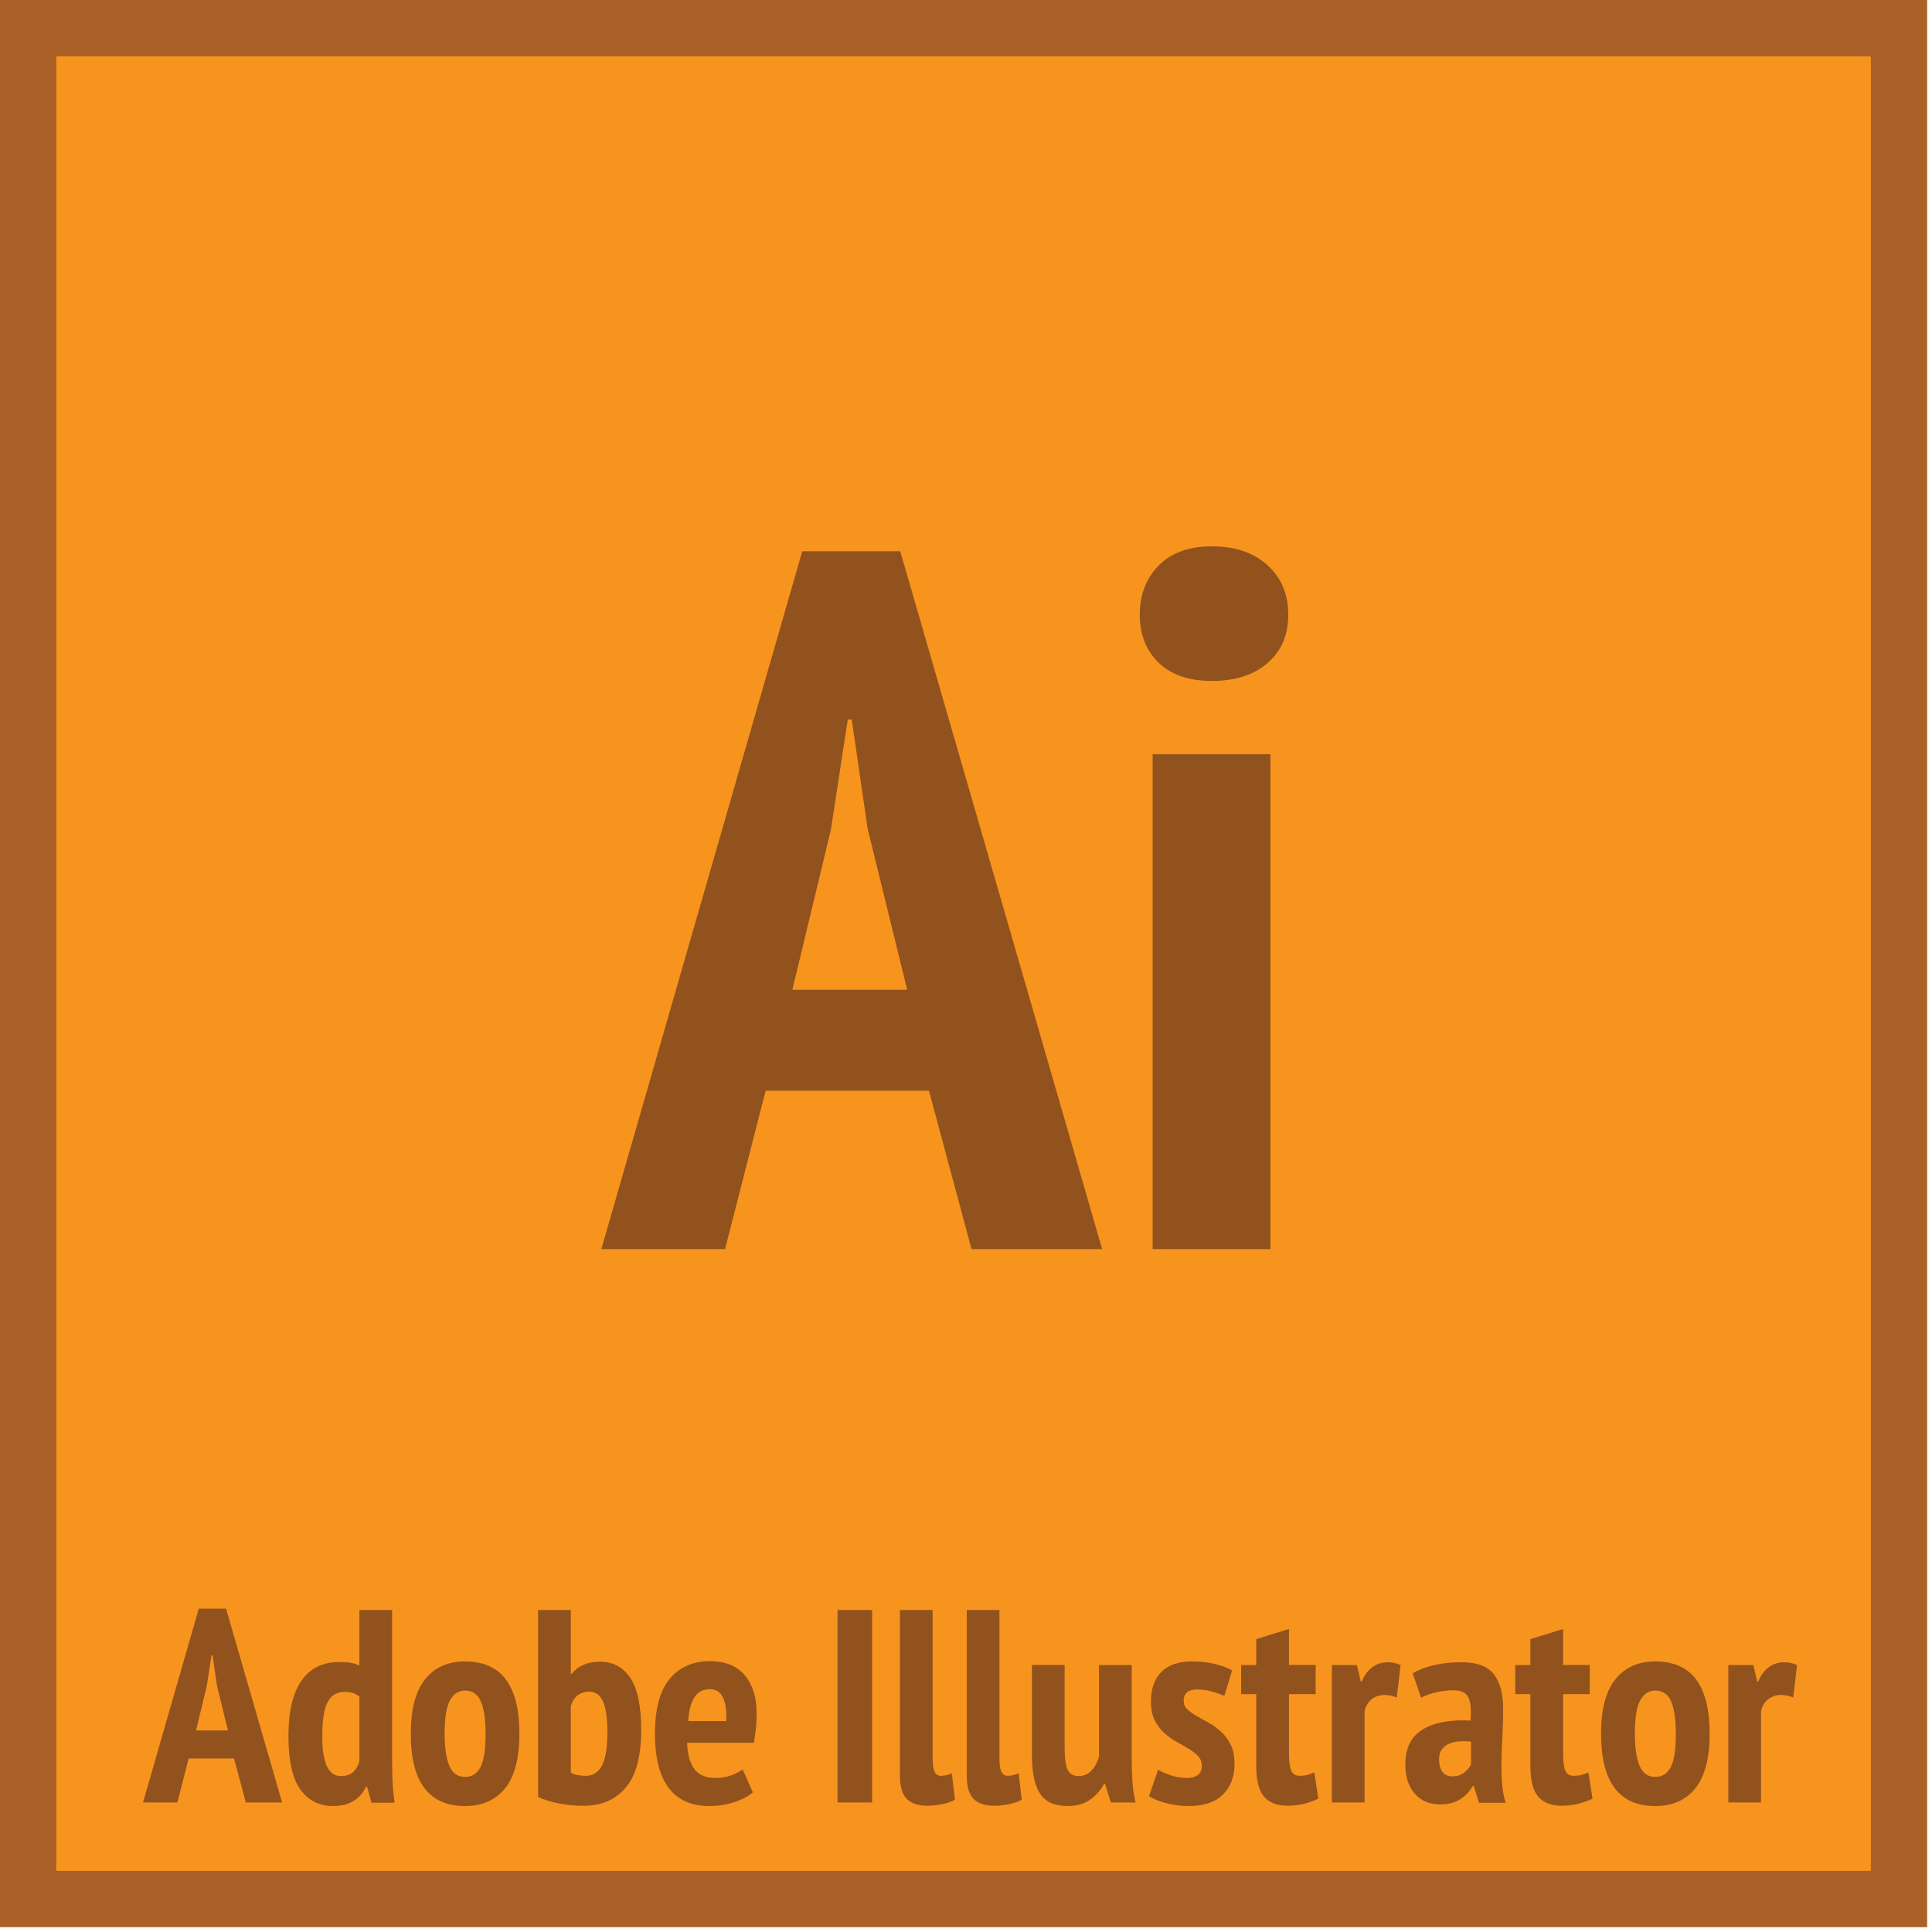 <?xml version="1.0" encoding="utf-8"?>
<!-- Generator: Adobe Illustrator 16.0.0, SVG Export Plug-In . SVG Version: 6.00 Build 0)  -->
<!DOCTYPE svg PUBLIC "-//W3C//DTD SVG 1.1//EN" "http://www.w3.org/Graphics/SVG/1.1/DTD/svg11.dtd">
<svg version="1.1" id="Layer_1" xmlns="http://www.w3.org/2000/svg" xmlns:xlink="http://www.w3.org/1999/xlink" x="0px" y="0px"
	 width="200px" height="200px" viewBox="0 0 200 200" enable-background="new 0 0 200 200" xml:space="preserve">
<g>
	<g>
		<rect x="2.917" y="2.916" fill="#F7941E" width="193.667" height="193.668"/>
		<path fill="#AA6027" d="M193.667,5.833v187.834H5.833V5.833H193.667 M199.5,0H0v199.5h199.5V0L199.5,0z"/>
	</g>
	<g>
		<path fill="#92521E" d="M96.165,112.912H79.258l-4.201,16.396H62.249l20.8-72.239h10.144l20.903,72.239h-13.525L96.165,112.912z
			 M82.025,102.461h11.886l-4.1-16.702l-1.639-11.271h-0.41l-1.742,11.374L82.025,102.461z"/>
		<path fill="#92521E" d="M117.989,63.628c0-2.051,0.648-3.742,1.948-5.073c1.296-1.331,3.141-1.998,5.533-1.998
			c2.39,0,4.304,0.65,5.738,1.947c1.434,1.298,2.152,3.006,2.152,5.124s-0.718,3.791-2.152,5.02
			c-1.434,1.229-3.348,1.845-5.738,1.845c-2.392,0-4.236-0.632-5.533-1.896C118.637,67.333,117.989,65.677,117.989,63.628z
			 M119.321,78.074h12.193v51.234h-12.193V78.074z"/>
	</g>
	<g>
		<path fill="#92521E" d="M24.224,182.037h-4.696l-1.166,4.555h-3.558l5.777-20.066H23.4l5.805,20.066h-3.756L24.224,182.037z
			 M20.297,179.134h3.302l-1.138-4.639l-0.456-3.132h-0.114l-0.483,3.159L20.297,179.134z"/>
		<path fill="#92521E" d="M40.59,181.583c0,0.796,0.01,1.593,0.028,2.39c0.02,0.797,0.096,1.679,0.228,2.647h-2.391L38,184.97
			h-0.114c-0.645,1.327-1.773,1.991-3.387,1.991c-1.443,0-2.575-0.568-3.401-1.708c-0.826-1.139-1.238-2.988-1.238-5.55
			c0-2.504,0.446-4.406,1.338-5.705c0.891-1.301,2.22-1.951,3.984-1.951c0.454,0,0.834,0.028,1.138,0.086
			c0.303,0.056,0.598,0.152,0.883,0.284v-5.75h3.387V181.583z M35.297,183.859c0.511,0,0.92-0.128,1.223-0.385
			c0.305-0.256,0.531-0.63,0.684-1.124v-6.718c-0.191-0.171-0.403-0.293-0.641-0.369c-0.238-0.075-0.546-0.114-0.926-0.114
			c-0.758,0-1.327,0.342-1.706,1.024c-0.381,0.684-0.57,1.898-0.57,3.645c0,1.309,0.157,2.31,0.47,3.001
			C34.144,183.513,34.633,183.859,35.297,183.859z"/>
		<path fill="#92521E" d="M42.525,179.476c0-2.524,0.493-4.401,1.48-5.635s2.363-1.851,4.127-1.851c1.897,0,3.311,0.625,4.24,1.877
			c0.93,1.255,1.396,3.124,1.396,5.608c0,2.544-0.495,4.427-1.48,5.649c-0.987,1.226-2.372,1.836-4.155,1.836
			C44.395,186.961,42.525,184.466,42.525,179.476z M46.026,179.476c0,1.424,0.162,2.523,0.483,3.303
			c0.323,0.778,0.864,1.165,1.624,1.165c0.72,0,1.257-0.336,1.608-1.01c0.35-0.673,0.527-1.826,0.527-3.458
			c0-1.46-0.163-2.571-0.485-3.33c-0.322-0.759-0.873-1.139-1.649-1.139c-0.666,0-1.182,0.338-1.553,1.011
			C46.211,176.69,46.026,177.845,46.026,179.476z"/>
		<path fill="#92521E" d="M55.703,166.667h3.387v6.603h0.085c0.684-0.833,1.661-1.252,2.933-1.252c1.347,0,2.395,0.561,3.145,1.681
			c0.749,1.118,1.125,2.921,1.125,5.407c0,2.695-0.533,4.673-1.594,5.936c-1.063,1.262-2.516,1.892-4.356,1.892
			c-1.006,0-1.93-0.096-2.773-0.284c-0.845-0.189-1.496-0.399-1.95-0.627V166.667z M59.09,183.517
			c0.398,0.211,0.92,0.313,1.565,0.313c0.721,0,1.272-0.347,1.651-1.038c0.379-0.692,0.57-1.854,0.57-3.487
			c0-1.441-0.153-2.5-0.456-3.172c-0.304-0.675-0.778-1.011-1.423-1.011c-0.949,0-1.584,0.493-1.907,1.479V183.517z"/>
		<path fill="#92521E" d="M77.933,185.538c-0.476,0.419-1.121,0.759-1.937,1.025c-0.815,0.266-1.669,0.397-2.561,0.397
			c-0.986,0-1.836-0.171-2.548-0.511c-0.711-0.343-1.295-0.836-1.75-1.48c-0.456-0.646-0.793-1.429-1.01-2.349
			c-0.22-0.92-0.328-1.969-0.328-3.146c0-2.562,0.507-4.454,1.522-5.679c1.015-1.224,2.424-1.836,4.227-1.836
			c0.607,0,1.195,0.09,1.765,0.271c0.568,0.18,1.076,0.482,1.521,0.909c0.447,0.427,0.808,0.997,1.083,1.709
			c0.274,0.711,0.413,1.607,0.413,2.688c0,0.419-0.025,0.865-0.073,1.339s-0.118,0.986-0.212,1.537H71.13
			c0.038,1.178,0.285,2.078,0.741,2.703c0.454,0.627,1.185,0.94,2.191,0.94c0.605,0,1.162-0.095,1.665-0.285
			c0.502-0.189,0.887-0.389,1.152-0.598L77.933,185.538z M73.493,174.864c-0.722,0-1.262,0.291-1.622,0.868
			c-0.362,0.58-0.57,1.391-0.627,2.434h3.928c0.057-1.08-0.057-1.902-0.34-2.463C74.546,175.146,74.1,174.864,73.493,174.864z"/>
		<path fill="#92521E" d="M86.699,166.667h3.585v19.925h-3.585V166.667z"/>
		<path fill="#92521E" d="M96.546,181.979c0,0.665,0.065,1.139,0.199,1.424c0.132,0.284,0.352,0.427,0.655,0.427
			c0.171,0,0.346-0.019,0.526-0.057c0.181-0.038,0.384-0.104,0.612-0.199l0.314,2.732c-0.228,0.152-0.618,0.294-1.167,0.427
			c-0.551,0.133-1.111,0.199-1.679,0.199c-0.949,0-1.662-0.237-2.135-0.711c-0.476-0.475-0.712-1.281-0.712-2.42v-17.135h3.387
			V181.979z"/>
		<path fill="#92521E" d="M103.464,181.979c0,0.665,0.065,1.139,0.199,1.424c0.131,0.284,0.351,0.427,0.654,0.427
			c0.171,0,0.346-0.019,0.527-0.057c0.181-0.038,0.384-0.104,0.611-0.199l0.314,2.732c-0.228,0.152-0.617,0.294-1.167,0.427
			c-0.551,0.133-1.111,0.199-1.679,0.199c-0.949,0-1.661-0.237-2.135-0.711c-0.475-0.475-0.711-1.281-0.711-2.42v-17.135h3.387
			V181.979z"/>
		<path fill="#92521E" d="M110.21,172.36v8.511c0,1.119,0.104,1.897,0.312,2.334c0.208,0.436,0.588,0.654,1.138,0.654
			c0.531,0,0.977-0.194,1.338-0.584c0.36-0.389,0.616-0.858,0.769-1.409v-9.506h3.387v9.904c0,0.778,0.028,1.542,0.085,2.292
			s0.161,1.427,0.314,2.035h-2.563l-0.597-1.937h-0.085c-0.361,0.664-0.849,1.215-1.466,1.651c-0.617,0.436-1.38,0.654-2.291,0.654
			c-0.59,0-1.11-0.08-1.566-0.241c-0.455-0.161-0.844-0.44-1.167-0.84c-0.324-0.398-0.57-0.943-0.74-1.638
			c-0.171-0.691-0.256-1.568-0.256-2.632v-9.25H110.21z"/>
		<path fill="#92521E" d="M124.412,182.806c0-0.399-0.128-0.735-0.384-1.01c-0.257-0.275-0.584-0.531-0.982-0.77
			c-0.397-0.236-0.82-0.478-1.266-0.726c-0.446-0.245-0.869-0.55-1.266-0.909c-0.399-0.361-0.727-0.799-0.983-1.311
			c-0.255-0.513-0.385-1.156-0.385-1.936c0-1.329,0.361-2.353,1.083-3.074c0.72-0.722,1.783-1.081,3.187-1.081
			c0.835,0,1.623,0.09,2.362,0.27c0.741,0.181,1.329,0.404,1.766,0.67l-0.796,2.619c-0.362-0.152-0.798-0.299-1.31-0.442
			c-0.513-0.142-1.016-0.213-1.509-0.213c-0.93,0-1.395,0.39-1.395,1.166c0,0.361,0.128,0.66,0.384,0.898
			c0.256,0.236,0.584,0.468,0.982,0.696c0.397,0.228,0.82,0.465,1.266,0.711c0.446,0.247,0.869,0.556,1.266,0.926
			c0.399,0.37,0.727,0.821,0.982,1.353c0.256,0.53,0.384,1.186,0.384,1.964c0,1.31-0.397,2.362-1.195,3.159
			c-0.797,0.797-1.983,1.194-3.558,1.194c-0.779,0-1.542-0.095-2.291-0.285c-0.75-0.188-1.353-0.435-1.808-0.739l0.939-2.731
			c0.399,0.228,0.859,0.427,1.38,0.597c0.522,0.171,1.067,0.257,1.637,0.257c0.436,0,0.796-0.1,1.081-0.299
			C124.271,183.561,124.412,183.242,124.412,182.806z"/>
		<path fill="#92521E" d="M128.482,172.36h1.565v-2.676l3.387-1.054v3.729h2.762v3.018h-2.762v6.205
			c0,0.815,0.081,1.394,0.243,1.735c0.16,0.342,0.45,0.512,0.867,0.512c0.285,0,0.541-0.028,0.769-0.085
			c0.228-0.058,0.474-0.142,0.741-0.255l0.427,2.703c-0.418,0.209-0.902,0.385-1.453,0.526c-0.55,0.143-1.128,0.213-1.735,0.213
			c-1.082,0-1.893-0.312-2.434-0.938c-0.541-0.627-0.812-1.679-0.812-3.159v-7.457h-1.565V172.36z"/>
		<path fill="#92521E" d="M144.592,175.719c-0.456-0.17-0.874-0.257-1.253-0.257c-0.513,0-0.953,0.143-1.324,0.428
			c-0.37,0.284-0.621,0.683-0.753,1.196v9.506h-3.387V172.36h2.589l0.398,1.708h0.114c0.246-0.627,0.603-1.115,1.067-1.467
			c0.464-0.351,1.001-0.526,1.608-0.526c0.456,0,0.901,0.096,1.338,0.285L144.592,175.719z"/>
		<path fill="#92521E" d="M146.243,173.213c0.57-0.341,1.281-0.615,2.135-0.825c0.855-0.208,1.822-0.312,2.903-0.312
			c1.612,0,2.736,0.418,3.373,1.252c0.635,0.835,0.953,2.021,0.953,3.558c0,0.894-0.023,1.771-0.07,2.635
			c-0.047,0.862-0.081,1.708-0.1,2.532c-0.02,0.825-0.004,1.622,0.043,2.392c0.047,0.769,0.175,1.493,0.384,2.177h-2.76
			l-0.541-1.736h-0.114c-0.304,0.551-0.73,1.006-1.281,1.365c-0.551,0.36-1.243,0.541-2.078,0.541c-1.12,0-2.002-0.373-2.647-1.124
			c-0.645-0.749-0.967-1.749-0.967-3.003c0-1.708,0.607-2.922,1.822-3.644c1.214-0.719,2.856-1.024,4.924-0.909
			c0.095-1.102,0.024-1.897-0.214-2.392c-0.238-0.493-0.745-0.74-1.521-0.74c-0.57,0-1.158,0.066-1.765,0.2
			c-0.607,0.132-1.148,0.322-1.622,0.568L146.243,173.213z M150.313,183.887c0.512,0,0.93-0.127,1.252-0.383
			c0.323-0.257,0.559-0.536,0.712-0.841v-2.362c-0.437-0.057-0.855-0.066-1.252-0.029c-0.399,0.04-0.751,0.124-1.054,0.257
			c-0.305,0.133-0.546,0.327-0.726,0.584c-0.181,0.257-0.271,0.583-0.271,0.981c0,0.59,0.119,1.034,0.356,1.339
			C149.569,183.735,149.895,183.887,150.313,183.887z"/>
		<path fill="#92521E" d="M156.86,172.36h1.565v-2.676l3.387-1.054v3.729h2.761v3.018h-2.761v6.205c0,0.815,0.081,1.394,0.243,1.735
			c0.16,0.342,0.45,0.512,0.867,0.512c0.285,0,0.541-0.028,0.769-0.085c0.228-0.058,0.474-0.142,0.741-0.255l0.427,2.703
			c-0.418,0.209-0.902,0.385-1.452,0.526c-0.551,0.143-1.129,0.213-1.736,0.213c-1.081,0-1.893-0.312-2.434-0.938
			c-0.541-0.627-0.811-1.679-0.811-3.159v-7.457h-1.565V172.36z"/>
		<path fill="#92521E" d="M165.739,179.476c0-2.524,0.493-4.401,1.48-5.635s2.363-1.851,4.127-1.851c1.897,0,3.311,0.625,4.24,1.877
			c0.93,1.255,1.396,3.124,1.396,5.608c0,2.544-0.495,4.427-1.481,5.649c-0.986,1.226-2.372,1.836-4.155,1.836
			C167.608,186.961,165.739,184.466,165.739,179.476z M169.24,179.476c0,1.424,0.162,2.523,0.484,3.303
			c0.322,0.778,0.863,1.165,1.623,1.165c0.72,0,1.257-0.336,1.608-1.01c0.35-0.673,0.527-1.826,0.527-3.458
			c0-1.46-0.163-2.571-0.485-3.33c-0.322-0.759-0.873-1.139-1.649-1.139c-0.666,0-1.181,0.338-1.552,1.011
			C169.425,176.69,169.24,177.845,169.24,179.476z"/>
		<path fill="#92521E" d="M185.634,175.719c-0.456-0.17-0.873-0.257-1.252-0.257c-0.513,0-0.953,0.143-1.324,0.428
			c-0.37,0.284-0.622,0.683-0.754,1.196v9.506h-3.387V172.36h2.589l0.399,1.708h0.114c0.246-0.627,0.602-1.115,1.067-1.467
			c0.464-0.351,1.001-0.526,1.608-0.526c0.455,0,0.9,0.096,1.338,0.285L185.634,175.719z"/>
	</g>
</g>
</svg>
